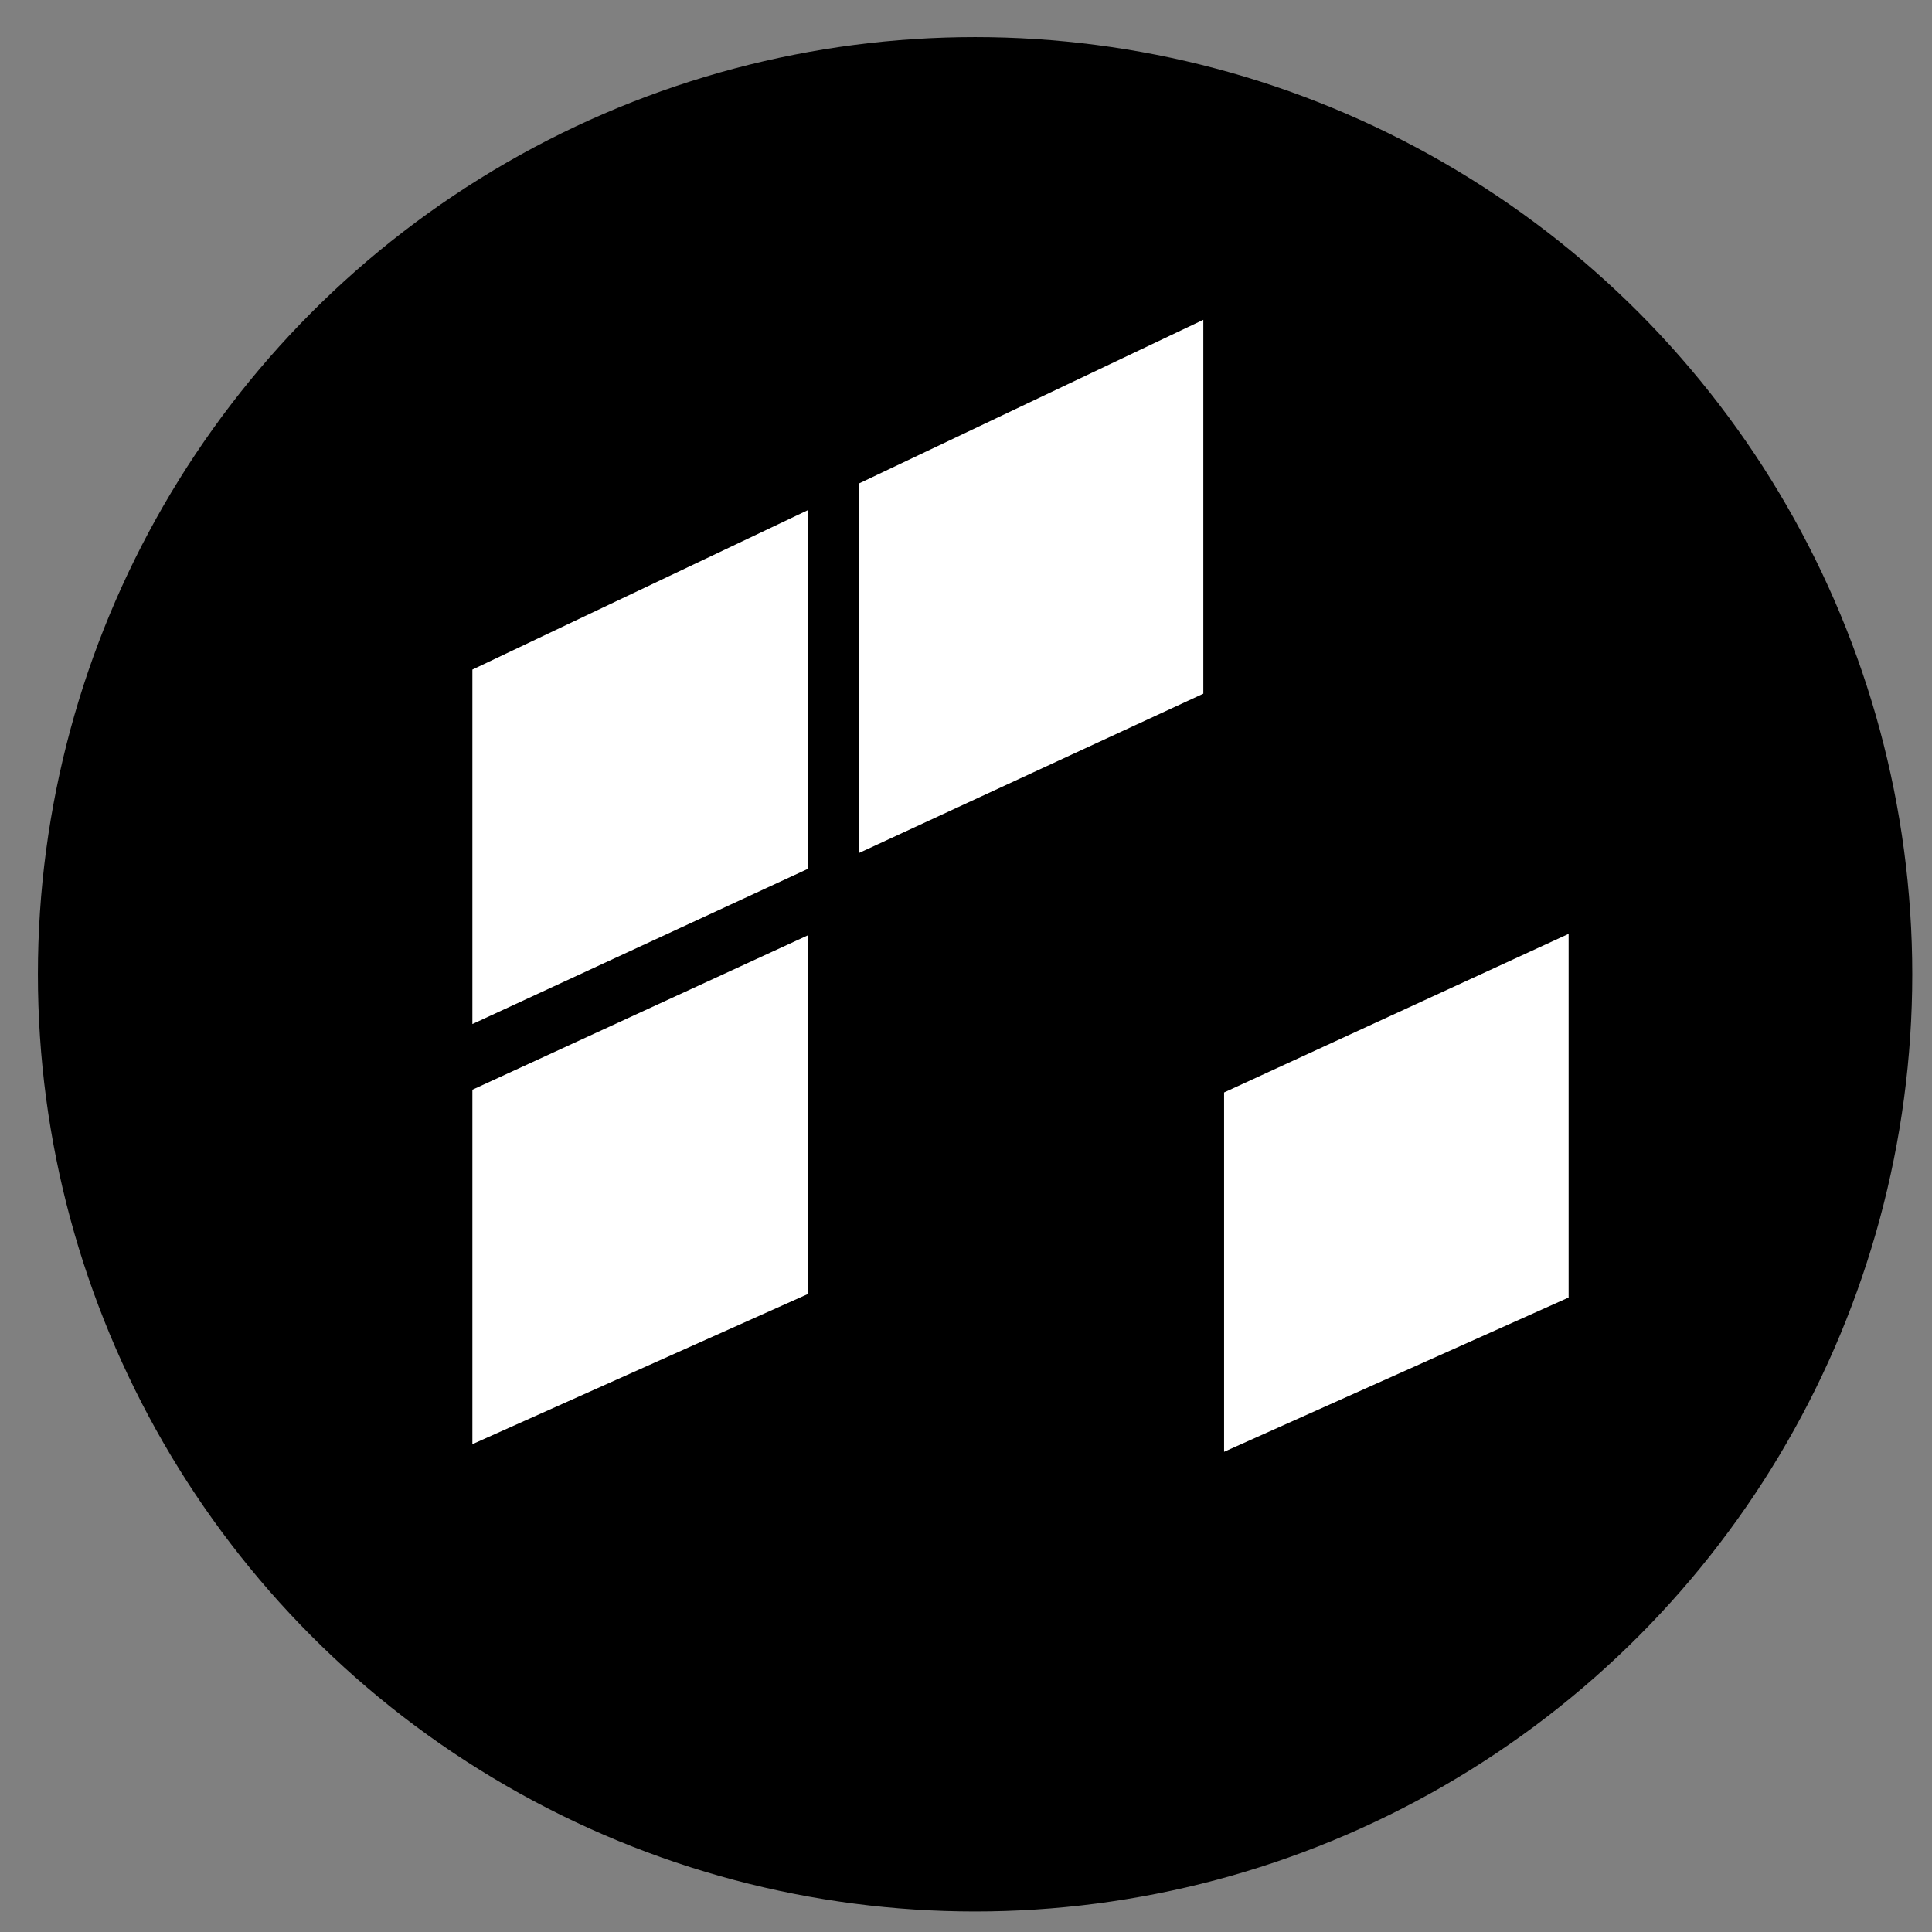 <svg xmlns="http://www.w3.org/2000/svg" width="2447" height="2447" viewBox="0 0 2447 2447">
  <rect x="0" y="0" width="2447" height="2447" fill="#808080" stroke="none"/>
  <defs>
    <style>
      .cls-1 {
        fill: $app-accent-color;
      }

      .cls-2 {
        fill: #fff;
        fill-rule: evenodd;
      }
    </style>
  </defs>
  <circle id="Ellipse_1_copy_10" data-name="Ellipse 1 copy 10" class="cls-1" cx="1235" cy="1234" r="1187"/>
  <path id="Rectangle_1_copy_10" data-name="Rectangle 1 copy 10" class="cls-2" d="M598.3,848.075L1022.85,646.327v454.3L598.3,1297.02V848.075Z"/>
  <path id="Rectangle_1_copy_10-2" data-name="Rectangle 1 copy 10" class="cls-2" d="M1087.71,612.466l436.37-207.4V878.6l-436.37,201.9V612.466Z"/>
  <path id="Rectangle_1_copy_10-3" data-name="Rectangle 1 copy 10" class="cls-2" d="M598.3,1380.22l424.548-195.4v454.3L598.3,1829.17V1380.22Z"/>
  <path id="Rectangle_1_copy_10-4" data-name="Rectangle 1 copy 10" class="cls-2" d="M1550.38,1383.67l436.37-200.88v460.62l-436.37,195.38V1383.67Z"/>
</svg>
